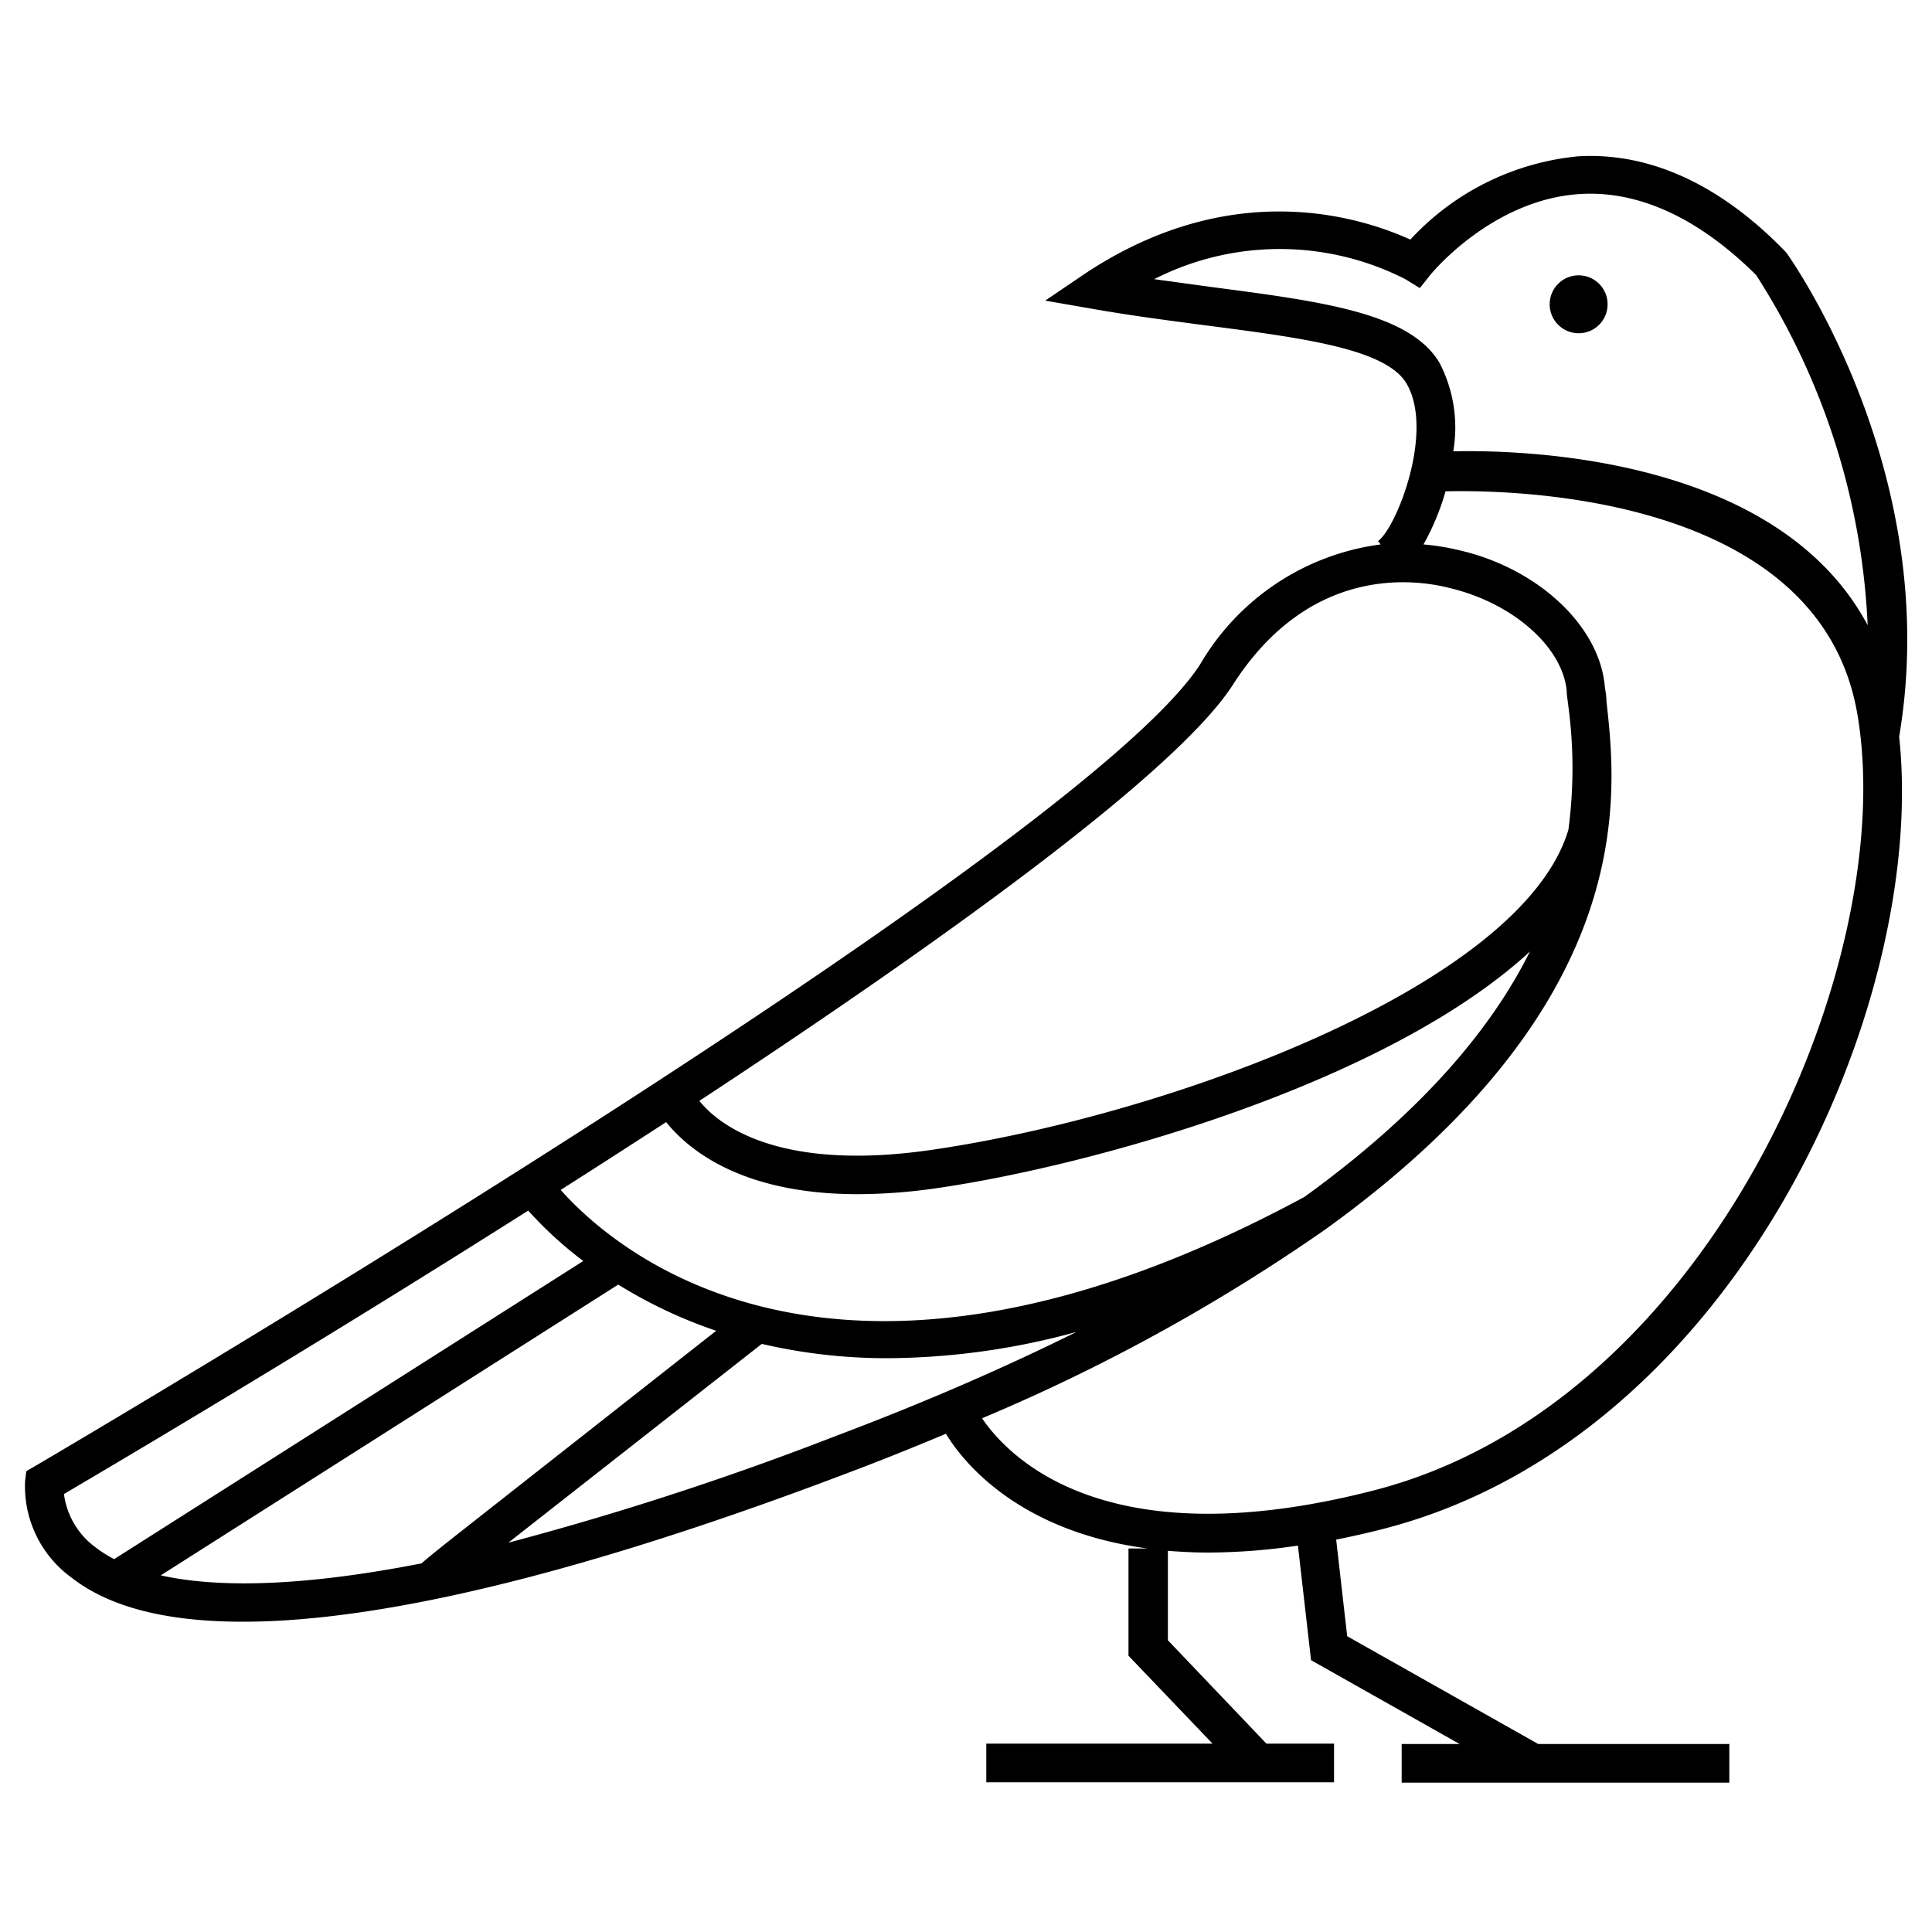 <svg xmlns="http://www.w3.org/2000/svg" data-name="Layer 1" viewBox="0 0 100 100" x="0px" y="0px"><title>icons_animals_7</title><path d="M3.72,81.67c1.95,1.52,4.91,2.27,8.85,2.27,7.29,0,17.9-2.6,31.39-7.73,1.75-.66,3.41-1.33,5-2,1,1.65,3.94,5.08,10.45,5.94h-1V85.7l4.35,4.55H51.05v2h18v-2h-3.5L60.45,84.9V80.27c.66.05,1.34.09,2.07.09A32.1,32.1,0,0,0,67.18,80l.68,5.93,7.69,4.34h-3v2H89.51v-2H79.62l-9.89-5.58-.57-5c.79-.16,1.61-.34,2.46-.56,18.2-4.69,28.17-27.08,26.68-41,2.28-13.47-5.47-24.52-5.8-25l-.11-.13C89,9.51,85.35,7.88,81.7,8.09A13.58,13.58,0,0,0,73,12.4c-2.22-1-9-3.45-16.85,1.77L54.1,15.56l2.47.43c2,.35,4,.61,5.91.86,5,.65,9.26,1.21,10.32,3,1.46,2.48-.53,7.49-1.47,8.15l.13.18a12.73,12.73,0,0,0-9.33,6.19C55.83,44.21,2.33,75.58,1.79,75.9l-.43.25-.06.49A5.84,5.84,0,0,0,3.72,81.67Zm4.6-.13L32,66.49a24.36,24.36,0,0,0,5.07,2.39L24.2,79c-1.17.92-1.92,1.51-2.38,1.92C15.22,82.21,11,82.14,8.32,81.54ZM44.4,61.81a28.58,28.58,0,0,0,4.08-.31c8-1.15,23.27-5.39,30.71-12.25-1.92,3.85-5.42,8.18-11.67,12.7-24.09,13-35.7,2.79-38.5-.36,1.81-1.15,3.64-2.33,5.46-3.51C35.59,59.46,38.33,61.81,44.4,61.81ZM43.25,74.33a159.62,159.62,0,0,1-16.94,5.52L39.43,69.56A28.58,28.58,0,0,0,46,70.3a37.56,37.56,0,0,0,9.72-1.36C52.09,70.74,48,72.54,43.25,74.33Zm27.87,2.81c-13.74,3.54-18.83-1.59-20.29-3.73a96.09,96.09,0,0,0,17.72-9.74l0,0h0C84.9,51.92,83.69,41.15,83.15,36.3c0-.29-.06-.56-.09-.81-.29-3.1-3.45-6.06-7.49-7a12.49,12.49,0,0,0-1.89-.31,12.68,12.68,0,0,0,1.14-2.75c3.5-.08,19.29.16,21.3,11.44C98.38,49.58,88.67,72.62,71.12,77.14ZM62.74,14.86l-3-.41a14.31,14.31,0,0,1,13,0l.75.46.55-.69s3.17-3.92,7.79-4.18c3-.17,6.09,1.24,9.07,4.2a36.55,36.55,0,0,1,5.77,18.12c-4.58-8.59-17.35-9.09-21.45-9a7.28,7.28,0,0,0-.7-4.56C73,16.2,68.46,15.61,62.74,14.86Zm1.07,20.59c3.89-6.08,9.19-5.55,11.28-5,3.19.77,5.76,3,6,5.28,0,.26.06.54.09.84a24.19,24.19,0,0,1,0,6.38C78.78,51,60.54,57.73,48.2,59.52c-7.87,1.14-11-1.28-12-2.54C48.81,48.69,60.88,40,63.81,35.45ZM27.34,62.66a20.15,20.15,0,0,0,2.85,2.61L5.91,80.7A6.29,6.29,0,0,1,5,80.13a4.08,4.08,0,0,1-1.69-2.8C5.79,75.87,16,69.85,27.34,62.66Z"></path><circle cx="81.71" cy="15.75" r="1.5"></circle></svg>